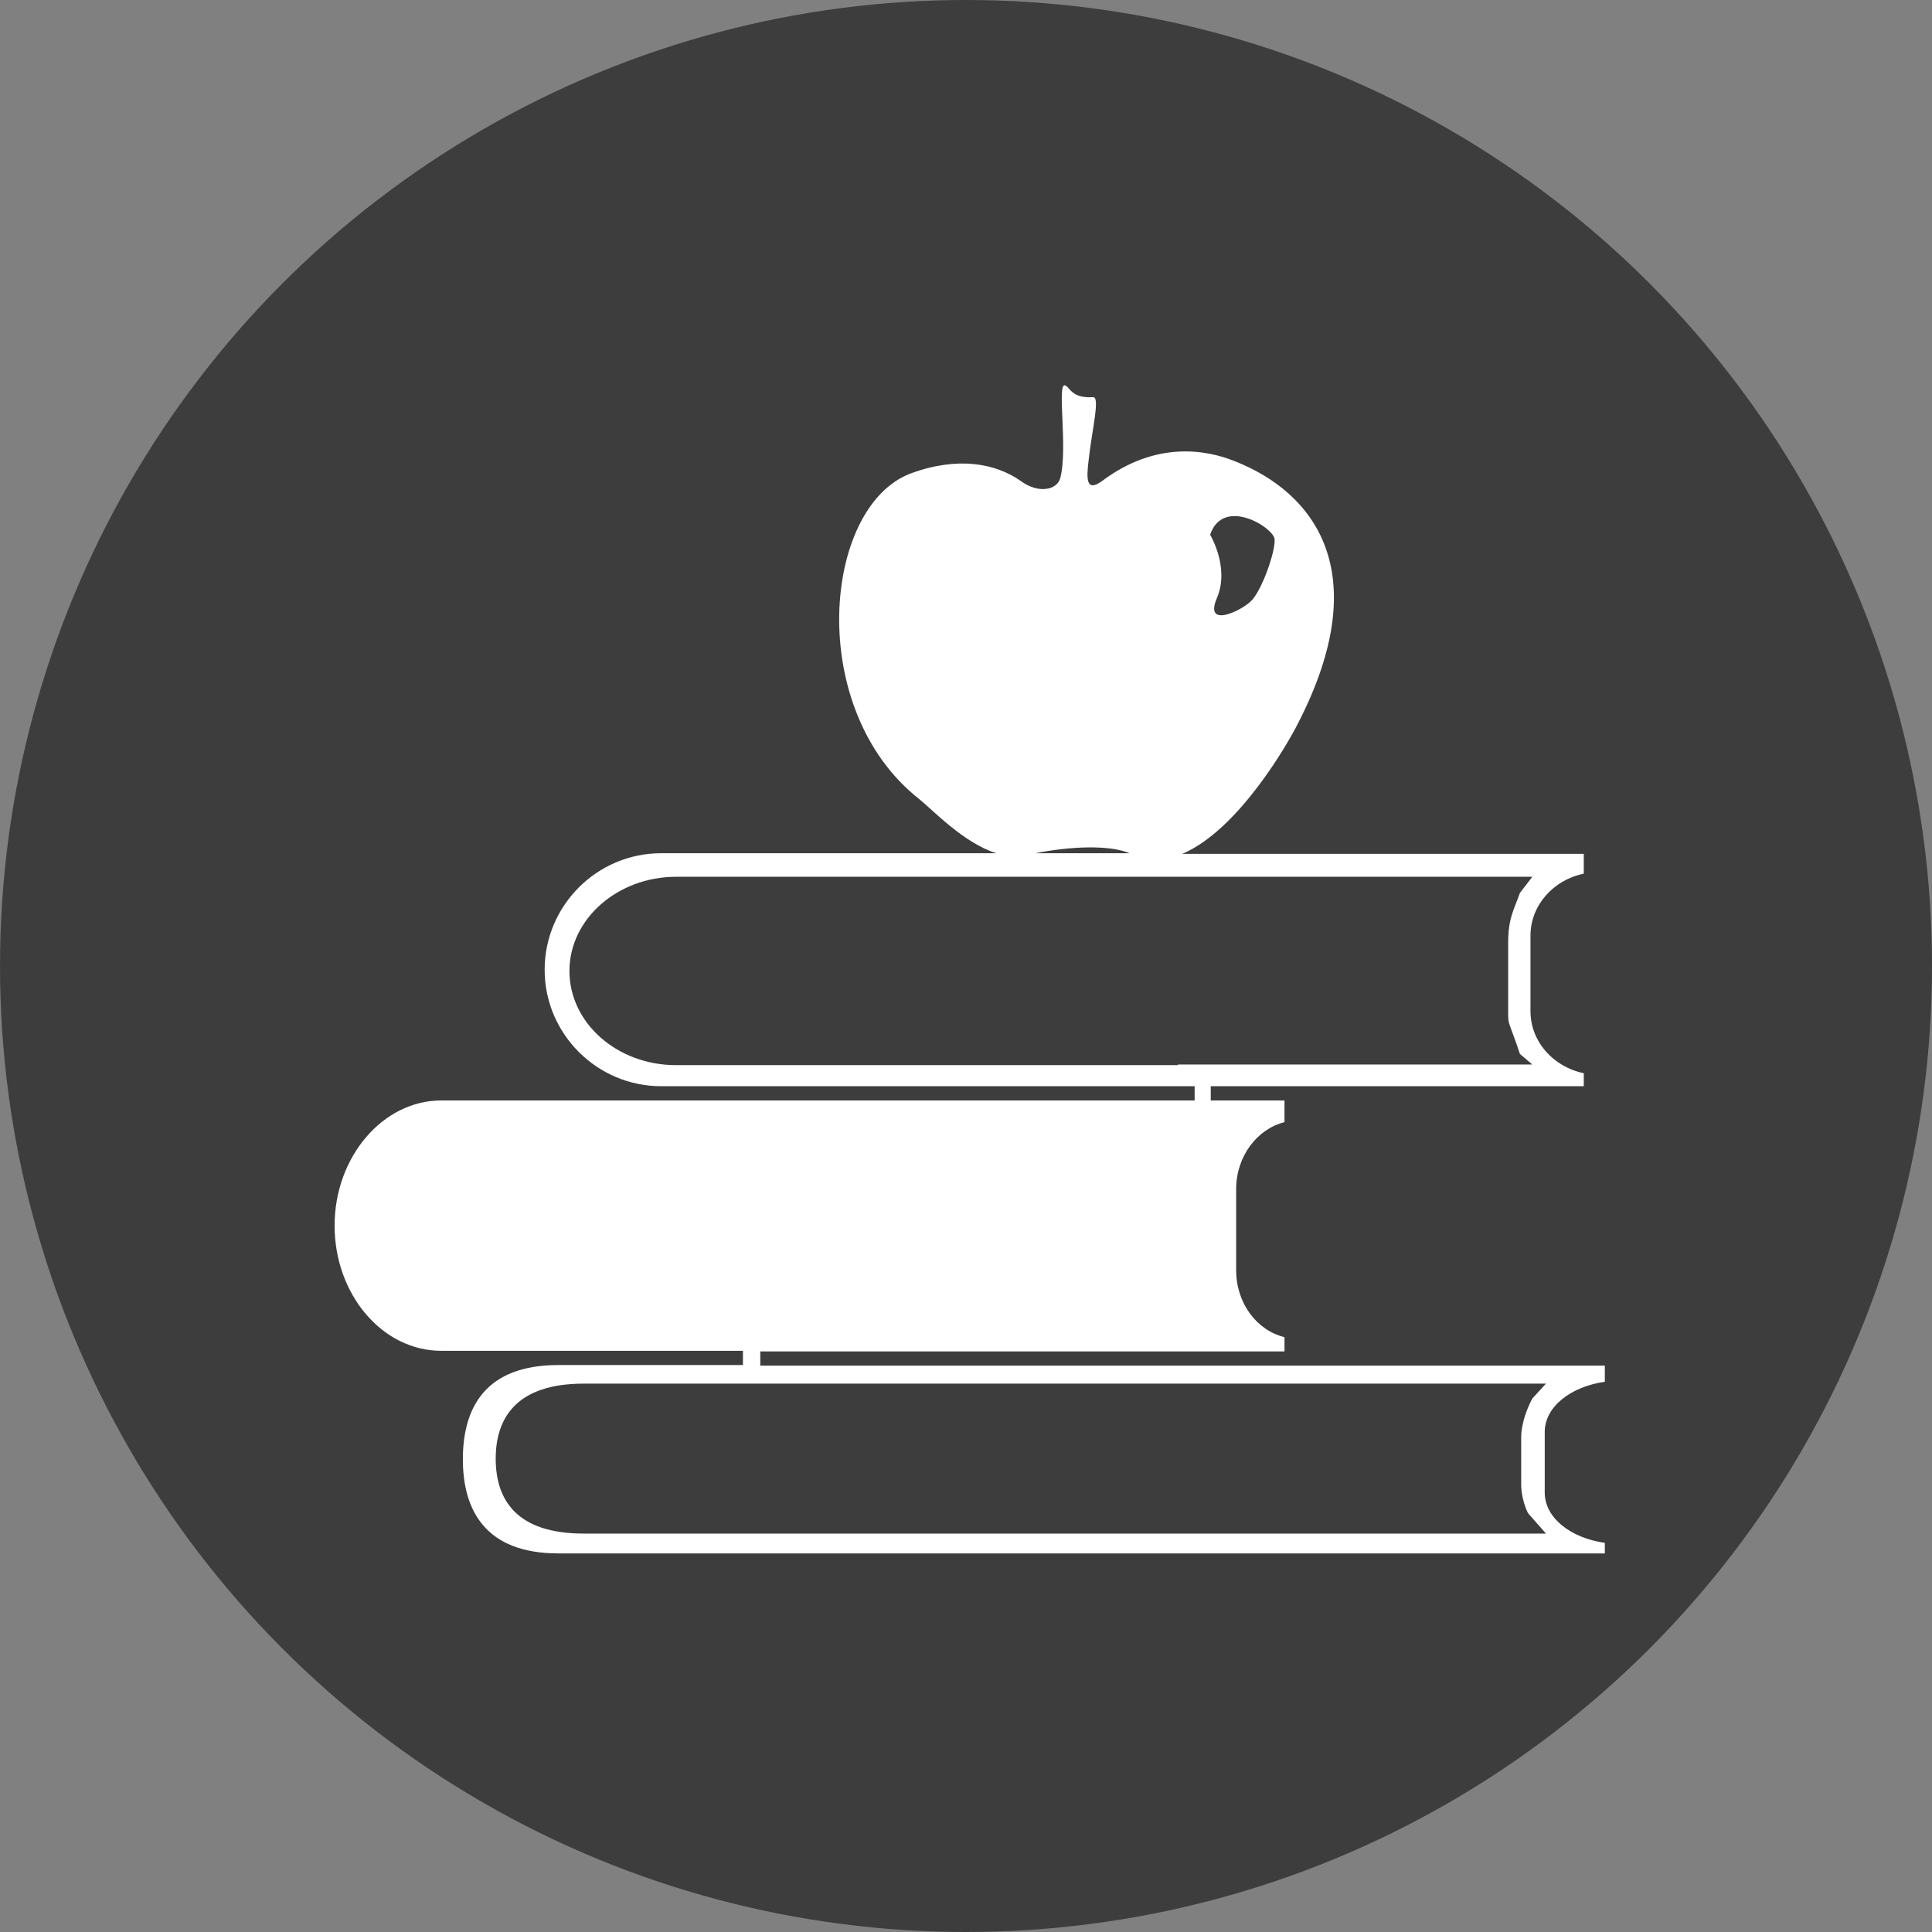 <?xml version="1.0" encoding="utf-8"?>
<!-- Generator: Adobe Illustrator 19.1.0, SVG Export Plug-In . SVG Version: 6.00 Build 0)  -->
<svg version="1.1" id="Layer_1" xmlns="http://www.w3.org/2000/svg" xmlns:xlink="http://www.w3.org/1999/xlink" x="0px" y="0px"
	 viewBox="-323 125.2 311.8 311.8" style="enable-background:new -323 125.2 311.8 311.8;" xml:space="preserve">
<rect x="-323" y="125.2" width="311.8" height="311.8" fill="#808080" stroke="none"/>
<style type="text/css">
	.st0{opacity:0.52;enable-background:new    ;}
	.st1{fill:#FFFFFF;}
</style>
<circle class="st0" cx="-167.1" cy="281.1" r="155.9"/>
<path class="st1" d="M-64,348.2v-2.6h-136.3v-2.3h27.4h2.2h23.1h31.6h0.3V341c-4.5-1.1-7.8-5.5-7.8-10.8v-13.1
	c0-5.3,3.4-9.7,7.8-10.8v-3.5h-0.3h-11.6v-2.3h60.2v-2.1c-4.9-1-8.6-5.1-8.6-10v-12.2c0-4.9,3.7-9,8.6-10v-3.2h-64.8
	c9-3.8,17-17.7,18.7-21.1c12.6-24.5,2.5-37.3-10.3-42.3c-4.5-1.8-12.6-3.3-21.3,3.2c-2.6,1.9-2.6-0.2-2.2-3.4
	c0.5-4.7,1.9-10.2,0.7-10.1c-3.5,0.2-3.7-1.6-4.5-1.9c-1.4-0.5,0.5,10.2-0.8,15c-0.5,1.8-3.4,2.6-6.4,0.4c-4-2.8-10.1-4-17.7-1.2
	c-14.2,5.3-17.1,38.1,1.4,52.6c2.1,1.7,7.2,7.1,12.4,8.7h-54.1c-10.4,0-18.8,8.5-18.8,18.8v0c0,10.4,8.5,18.8,18.8,18.8h86.1v2.3
	h-1.2h-43.7h-7.9h-13.9h-5.5h-49.4h0c-9.4,0-17.2,9.1-17.2,20.2v0c0,11.1,7.7,20.2,17.2,20.2h0h48.7v2.3h-29.8
	c-11.7,0-15.4,6.8-15.4,15.2v0c0,8.3,3.7,15.2,15.4,15.2H-64v-1.7c-5.6-0.8-9.7-4.1-9.7-8.1v-9.8C-73.7,352.3-69.6,349-64,348.2z
	 M-117.3,212.2c0.2,1.9-2.1,8.5-3.9,10.1c-1.7,1.6-7.5,4.3-5.4-0.6c2.1-4.9-1.1-10.2-1.1-10.2C-125.6,205.3-117.5,210.3-117.3,212.2
	z M-140.7,262.9h-15.2C-150.4,261.8-144,261.5-140.7,262.9z M-132.9,297.1h-2.2h-78.8c-9.5,0-17.2-6.8-17.2-15.2v0
	c0-8.4,7.8-15.2,17.2-15.2h49.6h5.5h13.9h7.9h43.8h17.5l-2,2.6c-1,2.8-1.9,4.1-1.9,8.1v9.8c0,4-0.2,1.8,1.9,8.1l2,1.7h-34H-132.9z
	 M-77.5,357.1v7.8c0,0,0,2.3,1.1,4.5l2.9,3.3h-155.3c-10.8,0-14.2-5.4-14.2-12.1v0c0-6.6,3.4-12.1,14.2-12.1h27.5h2.2h90.4h35.2
	l-2.2,2.4C-77.6,354.5-77.5,357.1-77.5,357.1z"/>
</svg>
